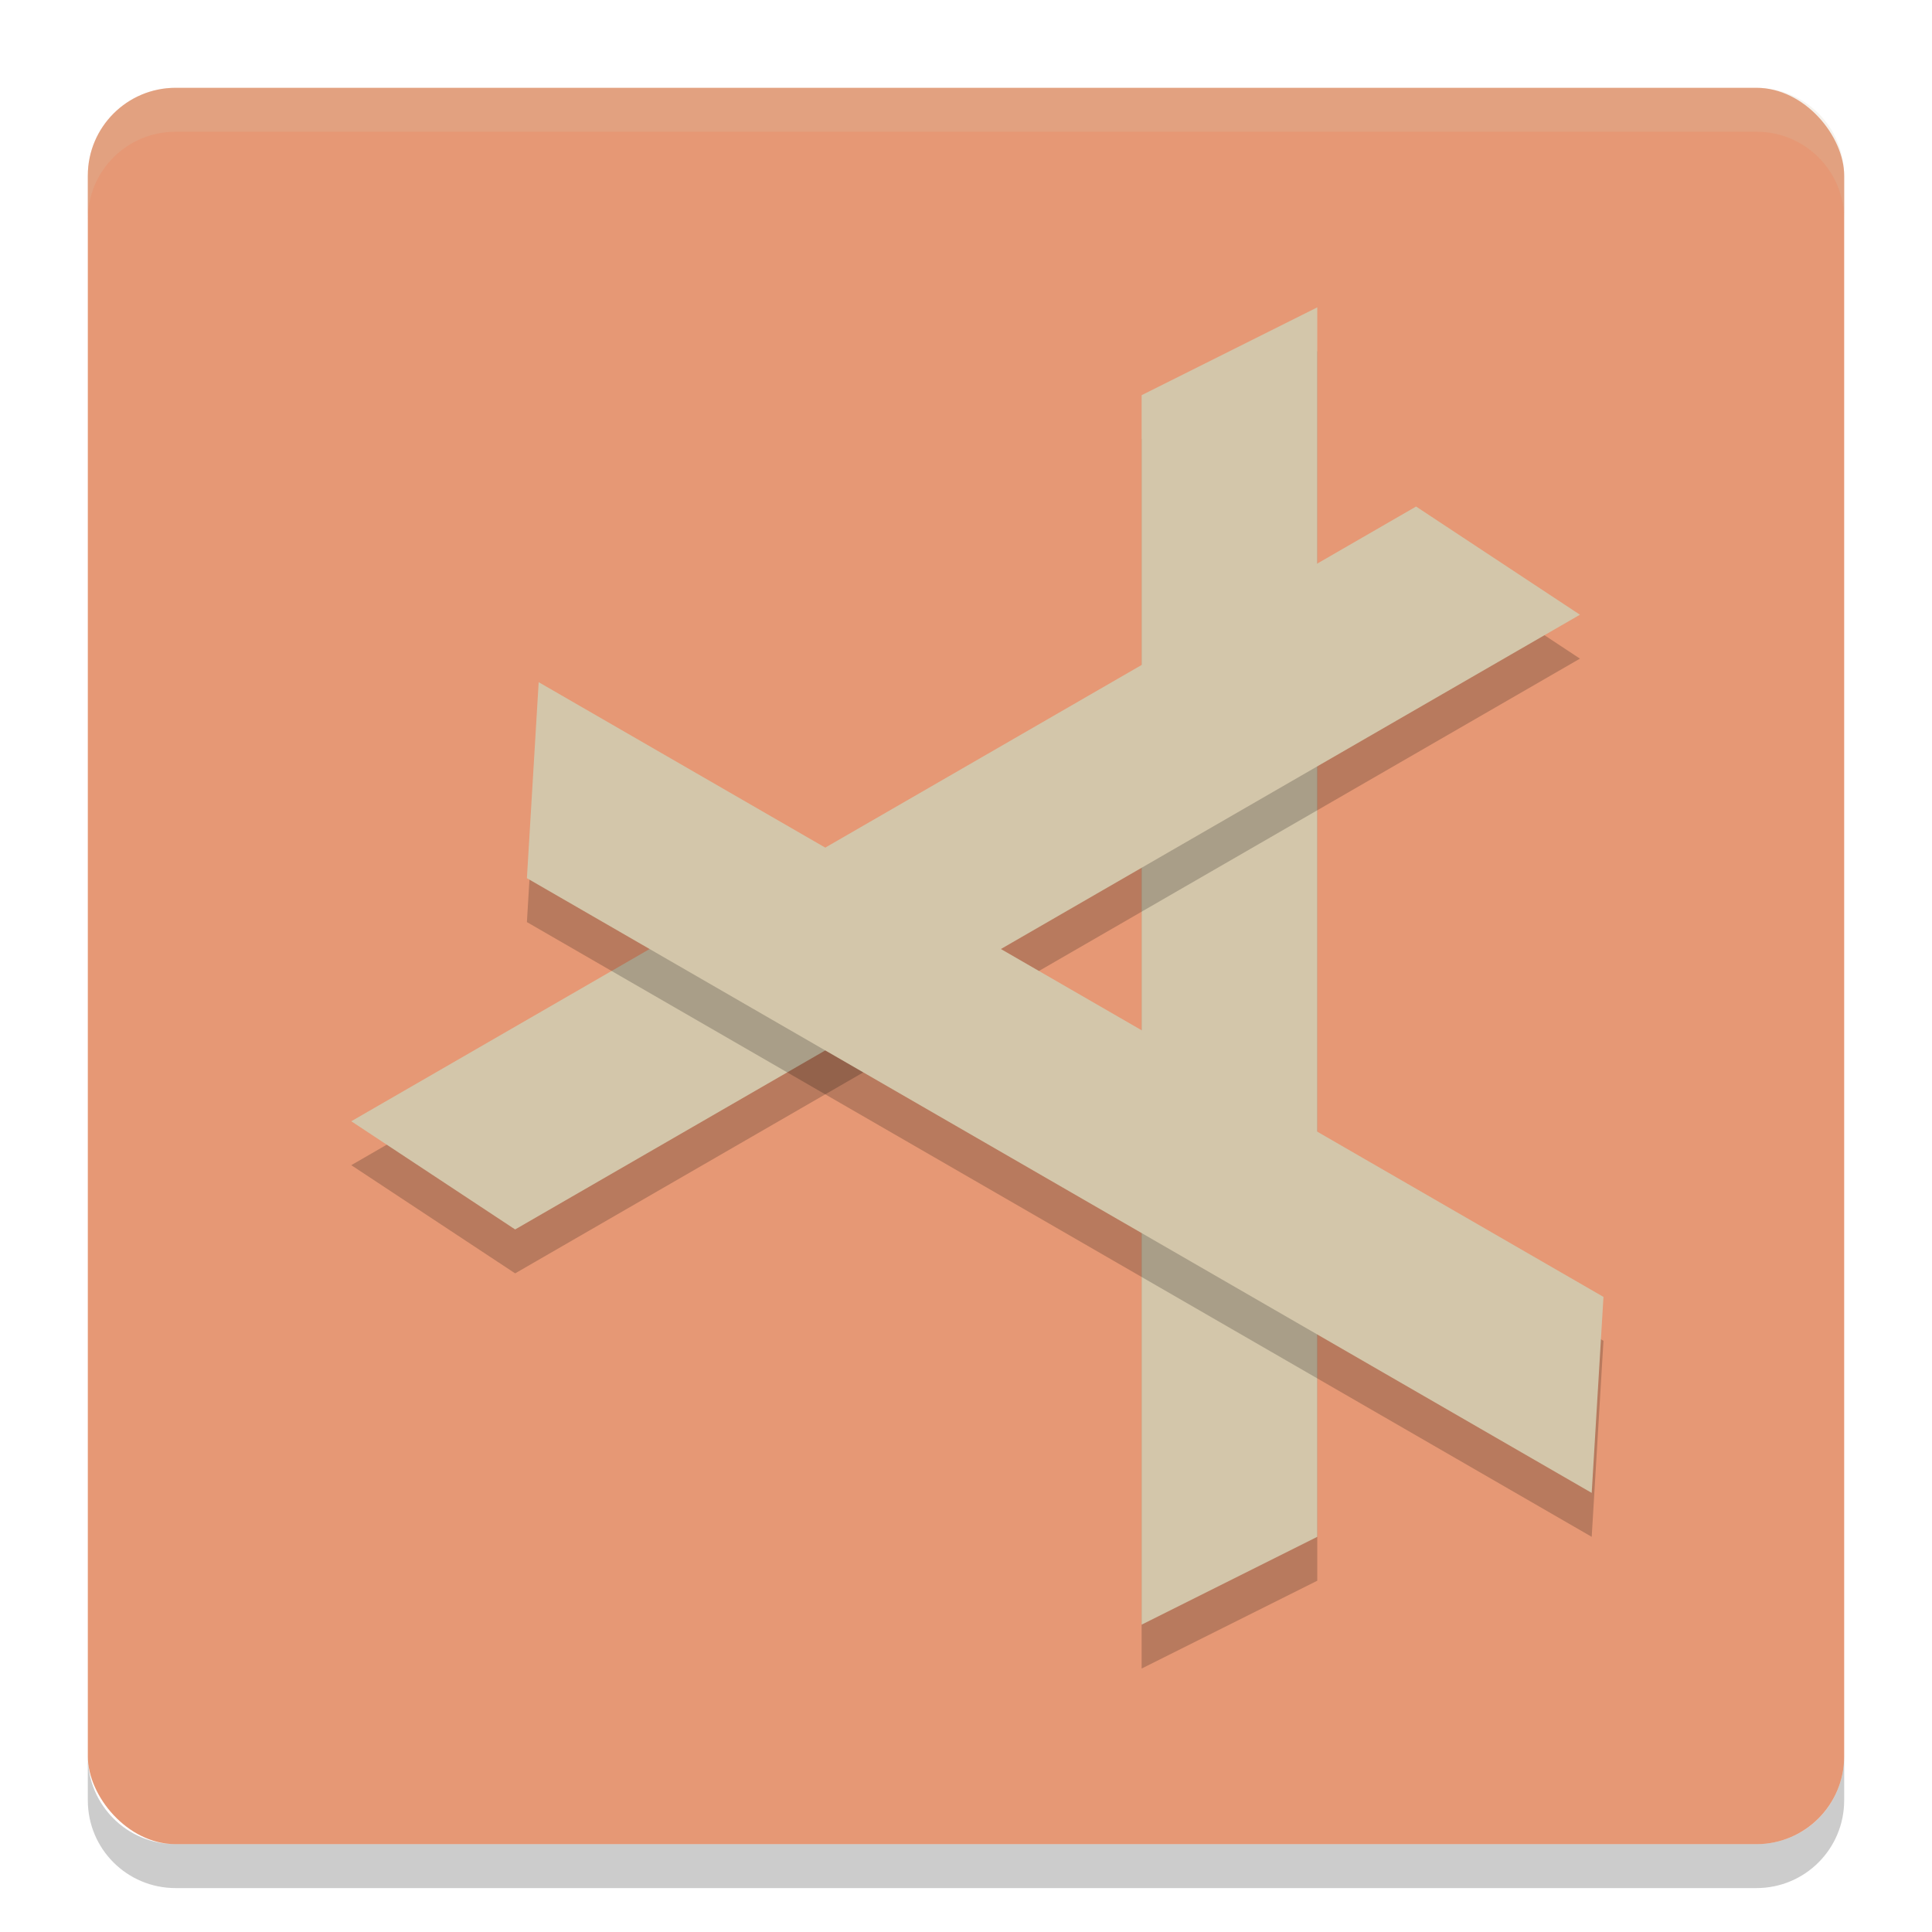 <svg xmlns="http://www.w3.org/2000/svg" width="22" height="22" version="1">
 <rect style="fill:#e69875" width="20" height="20" x="1" y="1" rx="1" ry="1"/>
 <path style="opacity:0.2;fill:#d3c6aa" d="M 1,2.5 1,2 C 1,1.446 1.446,1 2,1 l 18,0 c 0.554,0 1,0.446 1,1 l 0,0.5 c 0,-0.554 -0.446,-1 -1,-1 l -18,0 c -0.554,0 -1,0.446 -1,1 z"/>
 <path style="opacity:0.2" d="m 1,20 0,0.5 c 0,0.554 0.446,1 1,1 l 18,0 c 0.554,0 1,-0.446 1,-1 L 21,20 c 0,0.554 -0.446,1 -1,1 L 2,21 C 1.446,21 1,20.554 1,20 Z"/>
 <path style="opacity:0.2" d="m 13,5 2,-1 0,14 -2,1 z"/>
 <path style="fill:#d3c6aa" d="m 13,4.5 2,-1 0,14 -2,1 z"/>
 <path style="opacity:0.2" d="M 16.125,6.268 17.991,7.5 5.866,14.5 4,13.268 Z"/>
 <path style="fill:#d3c6aa" d="M 16.125,5.768 17.991,7 5.866,14 4,12.768 Z"/>
 <path style="opacity:0.2" d="M 18.259,15.268 18.125,17.5 6,10.5 6.134,8.268 Z"/>
 <path style="fill:#d3c6aa" d="M 18.259,14.768 18.125,17 6,10 6.134,7.768 Z"/>
</svg>
